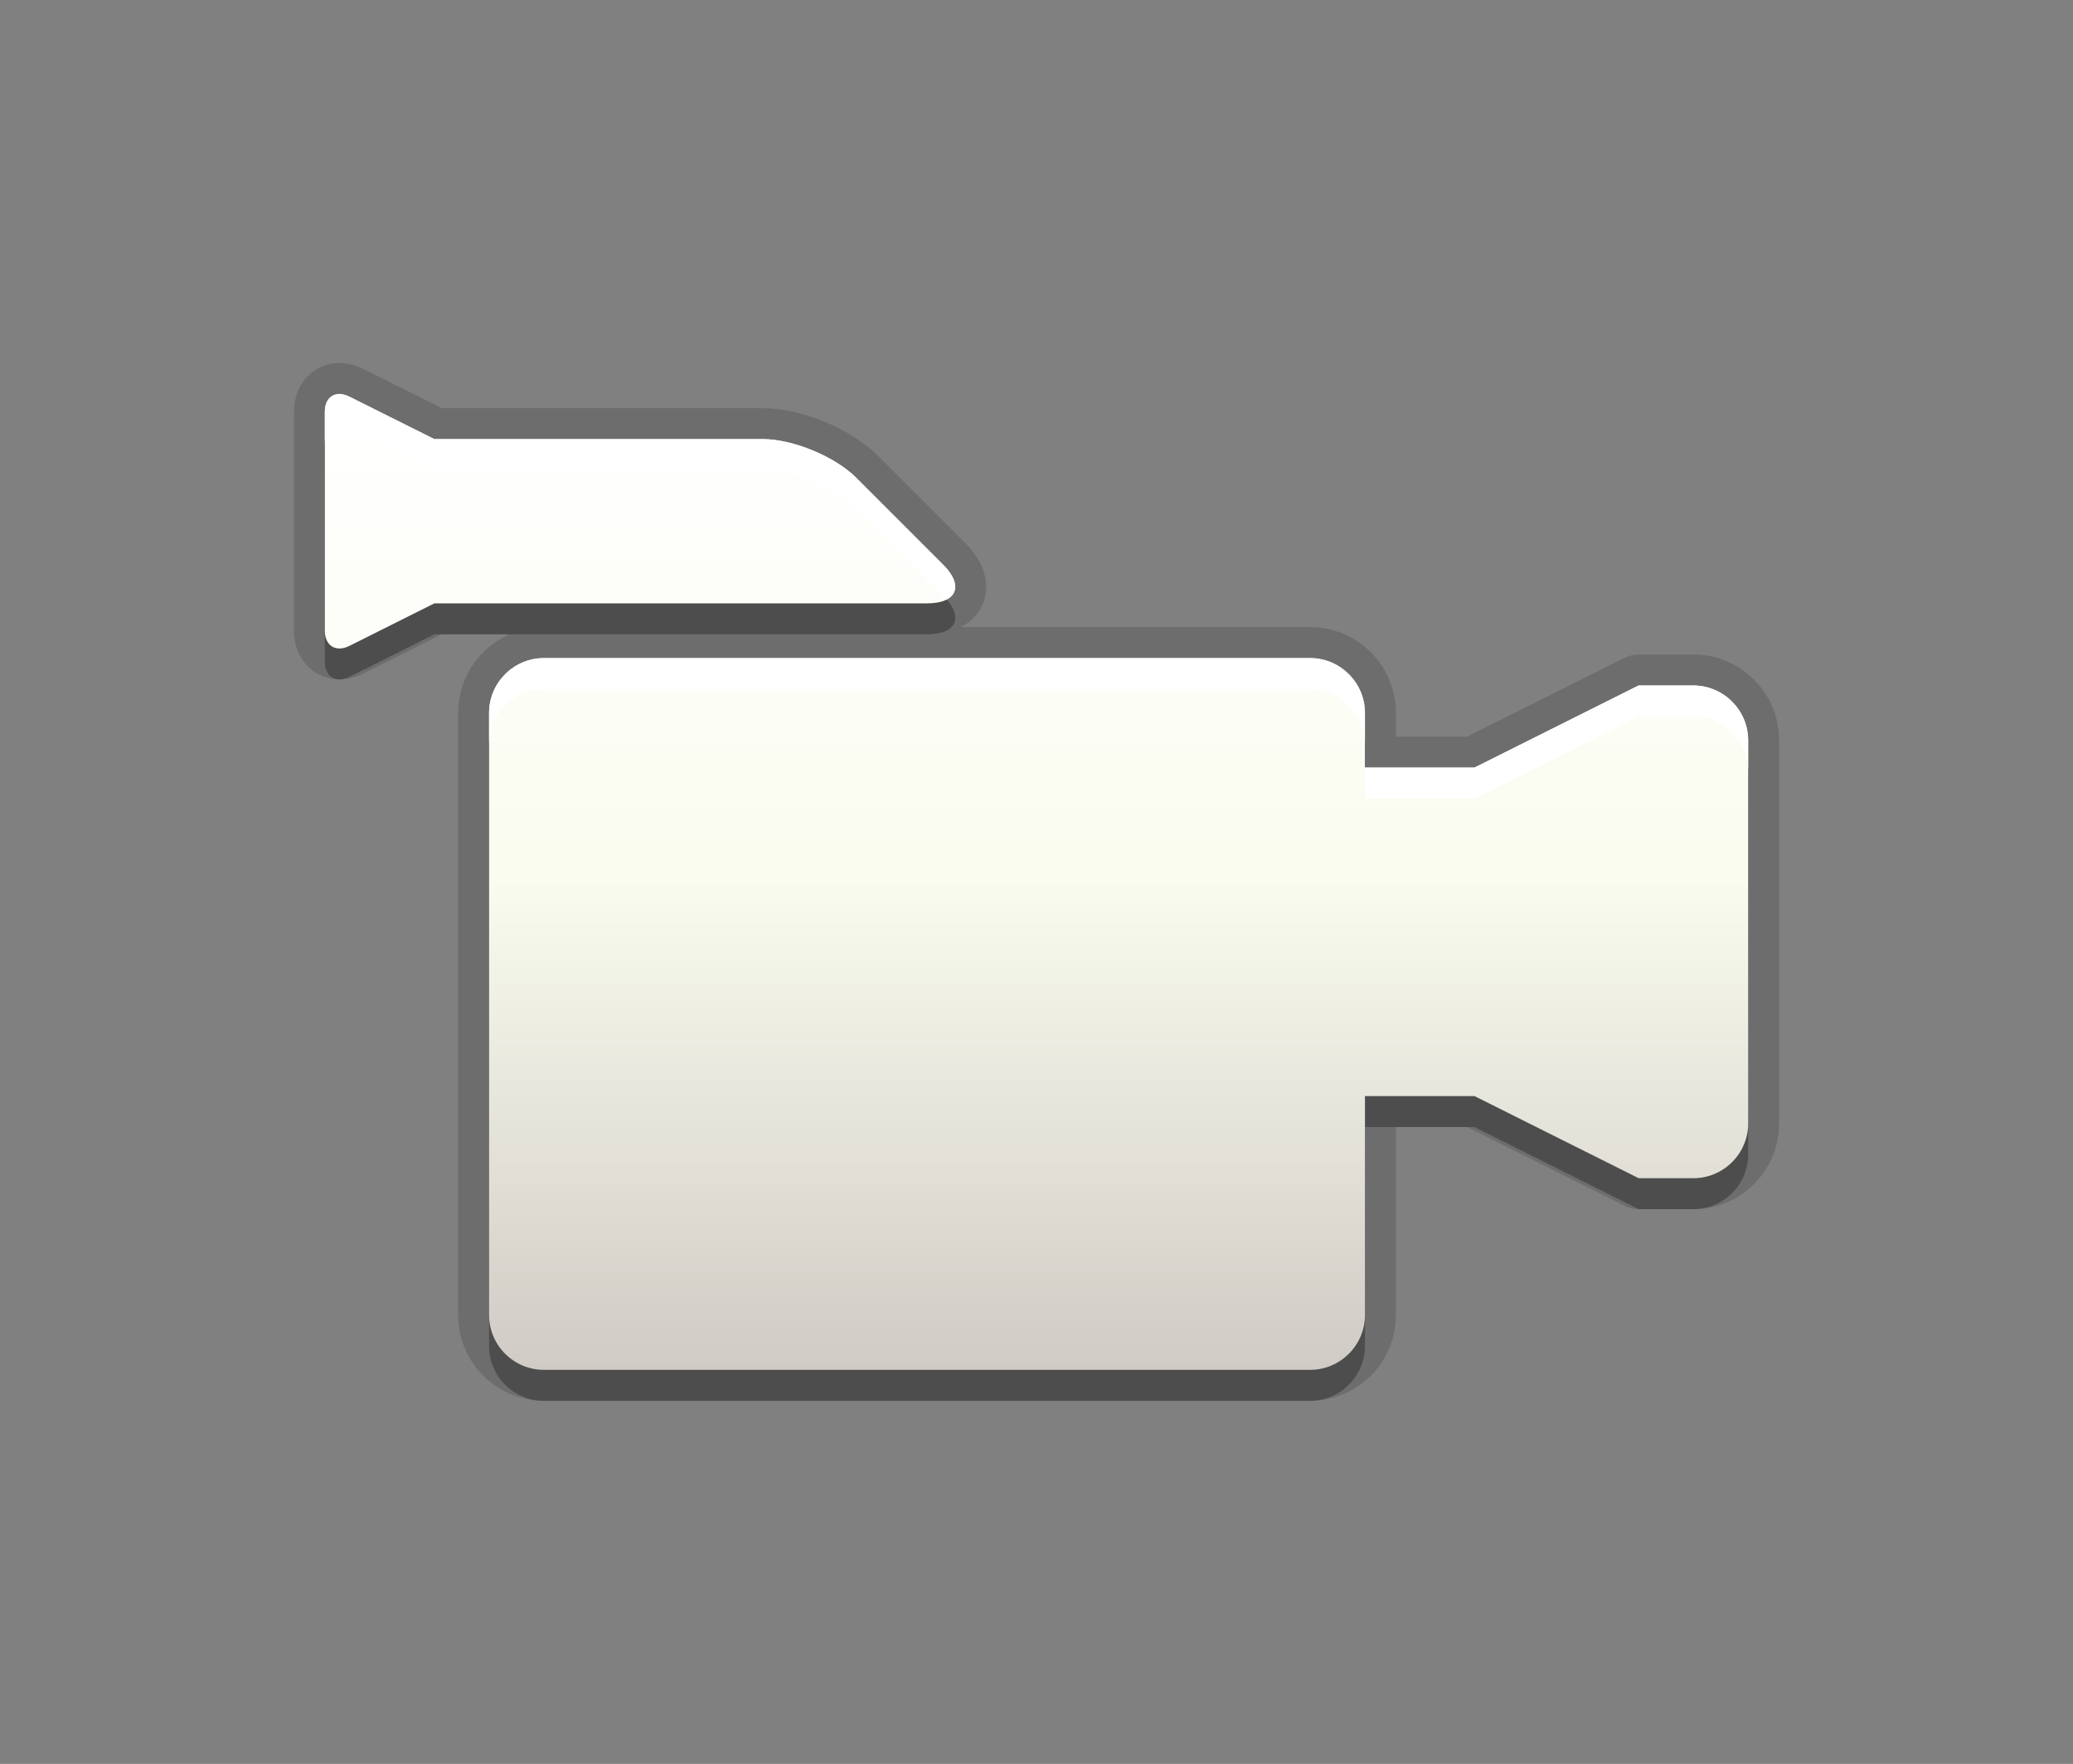 <?xml version="1.0" encoding="utf-8"?>
<!-- Generator: Adobe Illustrator 15.0.0, SVG Export Plug-In . SVG Version: 6.00 Build 0)  -->
<!DOCTYPE svg PUBLIC "-//W3C//DTD SVG 1.1//EN" "http://www.w3.org/Graphics/SVG/1.1/DTD/svg11.dtd">
<svg version="1.1" xmlns="http://www.w3.org/2000/svg" xmlns:xlink="http://www.w3.org/1999/xlink" x="0px" y="0px" width="67px"
	 height="57px" viewBox="0 0 67 57" enable-background="new 0 0 67 57" xml:space="preserve">
<rect x="0" y="0" width="67" height="57" fill="#808080" stroke="none"/>
<g id="DO_NOT_EDIT_-_BOUNDING_BOX">
	<rect id="BOUNDING_BOX" fill="none" width="67" height="57"/>
</g>
<g id="PLACE_YOUR_GRAPHIC_HERE">
	<path opacity="0.3" d="M30.479,19.246l-2.806-2.806c-0.688-0.688-2.049-1.25-3.02-1.25H14.038l-2.747-1.372
		c-0.436-0.218-0.792,0-0.792,0.487v7.077c0,0.487,0.356,0.708,0.792,0.491l2.747-1.375h15.924
		C30.933,20.497,31.168,19.934,30.479,19.246z M54.73,23.151h-1.769l-5.308,2.654h-3.539v-1.769c0-0.971-0.798-1.77-1.77-1.77
		H17.577c-0.975,0-1.77,0.798-1.77,1.77v19.461c0,0.975,0.795,1.77,1.77,1.77h24.769c0.972,0,1.77-0.795,1.77-1.77V36.42h3.539
		l5.308,2.654h1.769c0.972,0,1.77-0.795,1.77-1.77V24.92C56.5,23.949,55.702,23.151,54.73,23.151z"/>
	<rect x="16.381" y="16.446" fill="none" width="30" height="30"/>
	<path opacity="0.15" d="M17.577,45.267c-1.527,0-2.77-1.242-2.77-2.77V23.036c0-1.134,0.685-2.11,1.663-2.539h-2.196l-2.535,1.269
		c-0.252,0.126-0.51,0.19-0.768,0.19c-0.839,0-1.471-0.677-1.471-1.575v-7.077c0-0.896,0.632-1.572,1.469-1.572
		c0.258,0,0.517,0.064,0.77,0.19l2.535,1.267h10.38c1.245,0,2.847,0.664,3.727,1.543l2.806,2.806
		c0.892,0.891,0.703,1.676,0.581,1.972c-0.077,0.186-0.271,0.527-0.718,0.755h11.296c1.527,0,2.77,1.242,2.77,2.77v0.769h2.303
		l5.097-2.548c0.139-0.069,0.292-0.105,0.447-0.105h1.769c1.527,0,2.77,1.242,2.77,2.769v12.385c0,1.527-1.242,2.77-2.77,2.77
		h-1.769c-0.155,0-0.309-0.036-0.447-0.105l-5.097-2.549h-2.303v6.077c0,1.527-1.242,2.77-2.77,2.77H17.577z"/>
	<path opacity="0.15" d="M30.479,18.246l-2.806-2.806c-0.688-0.688-2.049-1.25-3.02-1.25H14.038l-2.747-1.372
		c-0.436-0.218-0.792,0-0.792,0.487v7.077c0,0.487,0.356,0.708,0.792,0.491l2.747-1.375h15.924
		C30.933,19.497,31.168,18.934,30.479,18.246z M54.73,22.151h-1.769l-5.308,2.654h-3.539v-1.769c0-0.971-0.798-1.77-1.77-1.77
		H17.577c-0.975,0-1.77,0.798-1.77,1.77v19.461c0,0.975,0.795,1.77,1.77,1.77h24.769c0.972,0,1.77-0.795,1.77-1.77V35.42h3.539
		l5.308,2.654h1.769c0.972,0,1.77-0.795,1.77-1.77V23.92C56.5,22.949,55.702,22.151,54.73,22.151z"/>
	<linearGradient id="SVGID_1_" gradientUnits="userSpaceOnUse" x1="33.501" y1="44.267" x2="33.501" y2="12.733">
		<stop  offset="0" style="stop-color:#D0CBC5"/>
		<stop  offset="0.503" style="stop-color:#FAFCEF"/>
		<stop  offset="0.969" style="stop-color:#FFFFFF"/>
	</linearGradient>
	<path fill="url(#SVGID_1_)" d="M30.479,18.246l-2.806-2.806c-0.688-0.688-2.049-1.25-3.02-1.25H14.038l-2.747-1.372
		c-0.436-0.218-0.792,0-0.792,0.487v7.077c0,0.487,0.356,0.708,0.792,0.491l2.747-1.375h15.924
		C30.933,19.497,31.168,18.934,30.479,18.246z M54.73,22.151h-1.769l-5.308,2.654h-3.539v-1.769c0-0.971-0.798-1.77-1.77-1.77
		H17.577c-0.975,0-1.77,0.798-1.77,1.77v19.461c0,0.975,0.795,1.77,1.77,1.77h24.769c0.972,0,1.77-0.795,1.77-1.77V35.42h3.539
		l5.308,2.654h1.769c0.972,0,1.77-0.795,1.77-1.77V23.92C56.5,22.949,55.702,22.151,54.73,22.151z"/>
	<path fill="#FFFFFF" d="M17.577,21.266h24.769c0.972,0,1.77,0.798,1.77,1.77v1c0-0.971-0.798-1.77-1.77-1.77H17.577
		c-0.975,0-1.77,0.798-1.77,1.77v-1C15.808,22.064,16.603,21.266,17.577,21.266z M11.292,13.817l2.747,1.372h10.616
		c0.971,0,2.332,0.563,3.02,1.25l2.806,2.806c0.043,0.043,0.073,0.085,0.109,0.127c0.397-0.201,0.389-0.63-0.109-1.127l-2.806-2.806
		c-0.688-0.688-2.049-1.25-3.02-1.25H14.038l-2.747-1.372c-0.436-0.218-0.792,0-0.792,0.487v1
		C10.5,13.817,10.856,13.6,11.292,13.817z M54.73,22.151h-1.769l-5.308,2.654h-3.539v1h3.539l5.308-2.654h1.769
		c0.972,0,1.77,0.798,1.77,1.769v-1C56.5,22.949,55.702,22.151,54.73,22.151z"/>
</g>
<g id="DO_NOT_EDIT_-_FOCAL_ZONE_GUIDES">
</g>
</svg>
